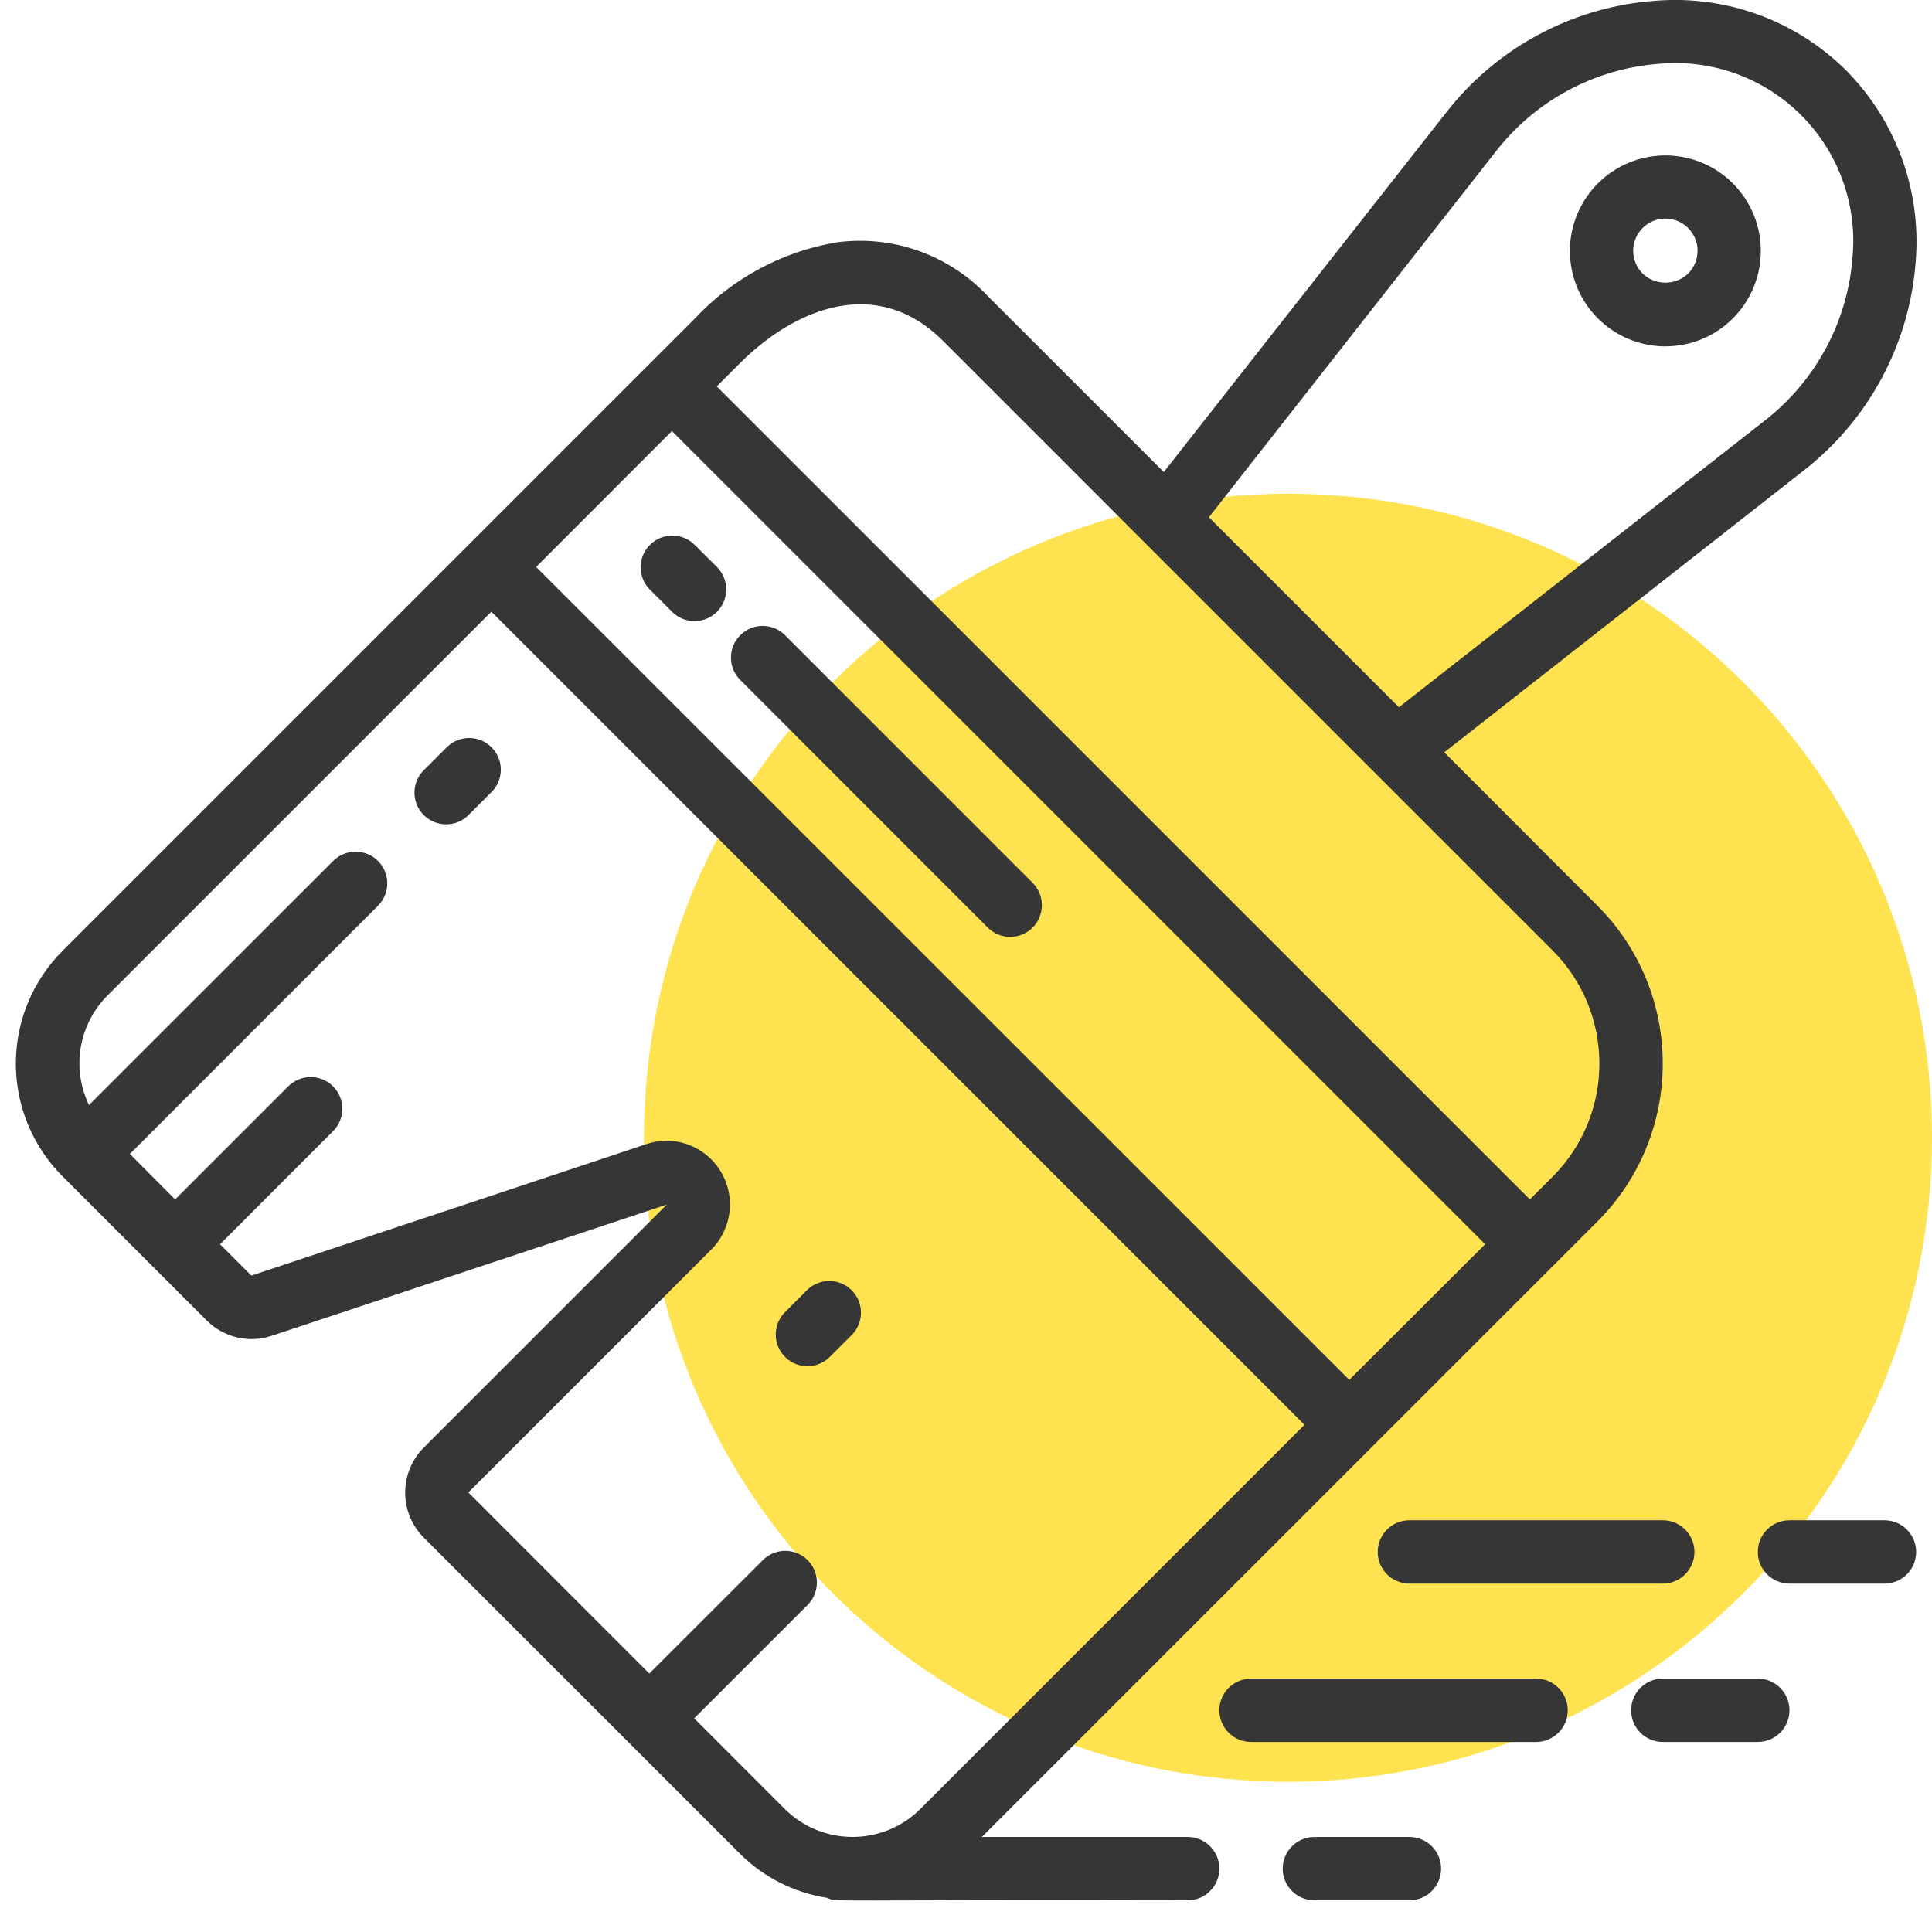 <svg width="45" height="45" viewBox="0 0 45 45" fill="none" xmlns="http://www.w3.org/2000/svg">
<path d="M30 41.5C38.284 41.5 45 34.784 45 26.5C45 18.216 38.284 11.5 30 11.5C21.716 11.5 15 18.216 15 26.5C15 34.784 21.716 41.5 30 41.5Z" fill="#FFE24F"/>
<g clip-path="url(#clip0)">
<path d="M38.789 8.067C39.38 8.068 39.946 7.834 40.363 7.415C41.112 6.665 41.227 5.49 40.638 4.608C40.048 3.726 38.918 3.384 37.938 3.79C36.959 4.196 36.402 5.238 36.609 6.278C36.816 7.318 37.729 8.067 38.789 8.068V8.067ZM38.26 5.311C38.449 5.122 38.725 5.048 38.983 5.117C39.242 5.187 39.444 5.389 39.514 5.647C39.583 5.906 39.509 6.182 39.32 6.372C39.023 6.655 38.556 6.655 38.26 6.372C38.119 6.231 38.04 6.04 38.04 5.842C38.04 5.643 38.119 5.452 38.26 5.311Z" fill="#363636"/>
<path d="M16.172 12.682C15.883 12.402 15.422 12.406 15.138 12.691C14.853 12.975 14.849 13.435 15.129 13.725L15.655 14.251C15.944 14.539 16.412 14.538 16.7 14.249C16.988 13.961 16.987 13.493 16.698 13.205L16.172 12.682Z" fill="#363636"/>
<path d="M18.276 14.786C17.987 14.506 17.526 14.51 17.242 14.795C16.957 15.079 16.953 15.54 17.233 15.829L23.017 21.615C23.306 21.894 23.766 21.89 24.051 21.606C24.335 21.321 24.339 20.861 24.06 20.572L18.276 14.786Z" fill="#363636"/>
<path d="M4.812 30.754C5.208 31.153 5.796 31.292 6.329 31.113L15.531 28.057L9.87 33.718C9.293 34.296 9.293 35.234 9.87 35.813L17.233 43.175C17.783 43.724 18.493 44.084 19.261 44.204C19.52 44.314 19.17 44.241 27.664 44.262C28.071 44.262 28.402 43.932 28.402 43.525C28.402 43.117 28.071 42.787 27.664 42.787H22.869L35.735 29.923L36.156 29.502L37.208 28.45C39.236 26.418 39.236 23.128 37.208 21.096L33.639 17.523L41.991 10.976C43.53 9.789 44.488 7.999 44.623 6.06C44.749 4.42 44.157 2.807 43 1.639C41.833 0.481 40.219 -0.111 38.58 0.016C36.64 0.15 34.85 1.108 33.663 2.648L27.107 10.995L23.009 6.898C22.109 5.939 20.803 5.472 19.5 5.643C18.227 5.854 17.06 6.48 16.18 7.424L15.128 8.476L10.923 12.68L1.456 22.148C0.76 22.844 0.369 23.789 0.369 24.773C0.369 25.758 0.76 26.702 1.456 27.398L4.812 30.754ZM34.82 3.554C35.746 2.347 37.145 1.593 38.664 1.484C39.883 1.378 41.087 1.816 41.953 2.682C42.818 3.547 43.257 4.751 43.151 5.97C43.042 7.489 42.288 8.888 41.081 9.815L32.584 16.473L30.49 14.379L28.158 12.047L34.82 3.554ZM21.966 7.941L26.652 12.627L32.003 17.978L36.164 22.139C37.616 23.594 37.616 25.951 36.164 27.407L35.634 27.937L16.694 9L17.224 8.47C18.498 7.193 20.411 6.387 21.966 7.941ZM15.65 10.04L34.592 28.981L34.161 29.411L31.428 32.14L12.487 13.205L15.65 10.04ZM2.499 23.191L11.444 14.247L30.384 33.187L21.44 42.132C20.565 43.004 19.15 43.004 18.276 42.132L16.169 40.023L18.802 37.391C18.994 37.205 19.07 36.931 19.003 36.673C18.936 36.415 18.734 36.214 18.476 36.146C18.218 36.079 17.944 36.156 17.759 36.347L15.123 38.98L10.909 34.762L16.57 29.102C16.99 28.679 17.117 28.046 16.892 27.493C16.667 26.941 16.133 26.577 15.537 26.569C15.372 26.57 15.209 26.596 15.053 26.649L5.855 29.711L5.125 28.981L7.758 26.346C8.046 26.058 8.046 25.59 7.757 25.302C7.469 25.014 7.001 25.015 6.713 25.303L4.079 27.938L3.025 26.877L8.813 21.087C9.093 20.798 9.089 20.338 8.804 20.053C8.52 19.769 8.06 19.765 7.77 20.044L2.073 25.738C1.66 24.885 1.831 23.864 2.499 23.191Z" fill="#363636"/>
<path d="M18.806 31.822C19.002 31.822 19.189 31.744 19.328 31.605L19.854 31.08C20.126 30.789 20.119 30.335 19.838 30.053C19.556 29.771 19.102 29.764 18.811 30.036L18.285 30.562C18.074 30.773 18.011 31.091 18.125 31.366C18.24 31.642 18.509 31.822 18.807 31.822H18.806Z" fill="#363636"/>
<path d="M10.392 19.2C10.588 19.201 10.775 19.123 10.913 18.984L11.439 18.458C11.631 18.273 11.708 17.999 11.641 17.741C11.573 17.483 11.372 17.281 11.114 17.214C10.856 17.146 10.582 17.223 10.396 17.415L9.87 17.941C9.659 18.152 9.596 18.469 9.71 18.745C9.825 19.02 10.094 19.2 10.392 19.2Z" fill="#363636"/>
<path d="M30.615 42.787C30.207 42.787 29.877 43.117 29.877 43.525C29.877 43.932 30.207 44.262 30.615 44.262H32.828C33.235 44.262 33.566 43.932 33.566 43.525C33.566 43.117 33.235 42.787 32.828 42.787H30.615Z" fill="#363636"/>
<path d="M28.401 39.836C28.401 40.243 28.732 40.574 29.139 40.574H35.778C36.186 40.574 36.516 40.243 36.516 39.836C36.516 39.429 36.186 39.098 35.778 39.098H29.139C28.732 39.098 28.401 39.429 28.401 39.836Z" fill="#363636"/>
<path d="M40.943 39.098H38.729C38.322 39.098 37.992 39.429 37.992 39.836C37.992 40.243 38.322 40.574 38.729 40.574H40.943C41.35 40.574 41.68 40.243 41.68 39.836C41.68 39.429 41.35 39.098 40.943 39.098Z" fill="#363636"/>
<path d="M38.729 36.885C39.137 36.885 39.467 36.555 39.467 36.148C39.467 35.74 39.137 35.41 38.729 35.41H32.828C32.42 35.41 32.09 35.74 32.09 36.148C32.09 36.555 32.42 36.885 32.828 36.885H38.729Z" fill="#363636"/>
<path d="M43.893 35.41H41.68C41.273 35.41 40.942 35.74 40.942 36.148C40.942 36.555 41.273 36.885 41.68 36.885H43.893C44.301 36.885 44.631 36.555 44.631 36.148C44.631 35.74 44.301 35.41 43.893 35.41Z" fill="#363636"/>
</g>
<defs>
<clipPath id="clip0">
<rect width="45" height="45" fill="white"/>
</clipPath>
</defs>
</svg>
